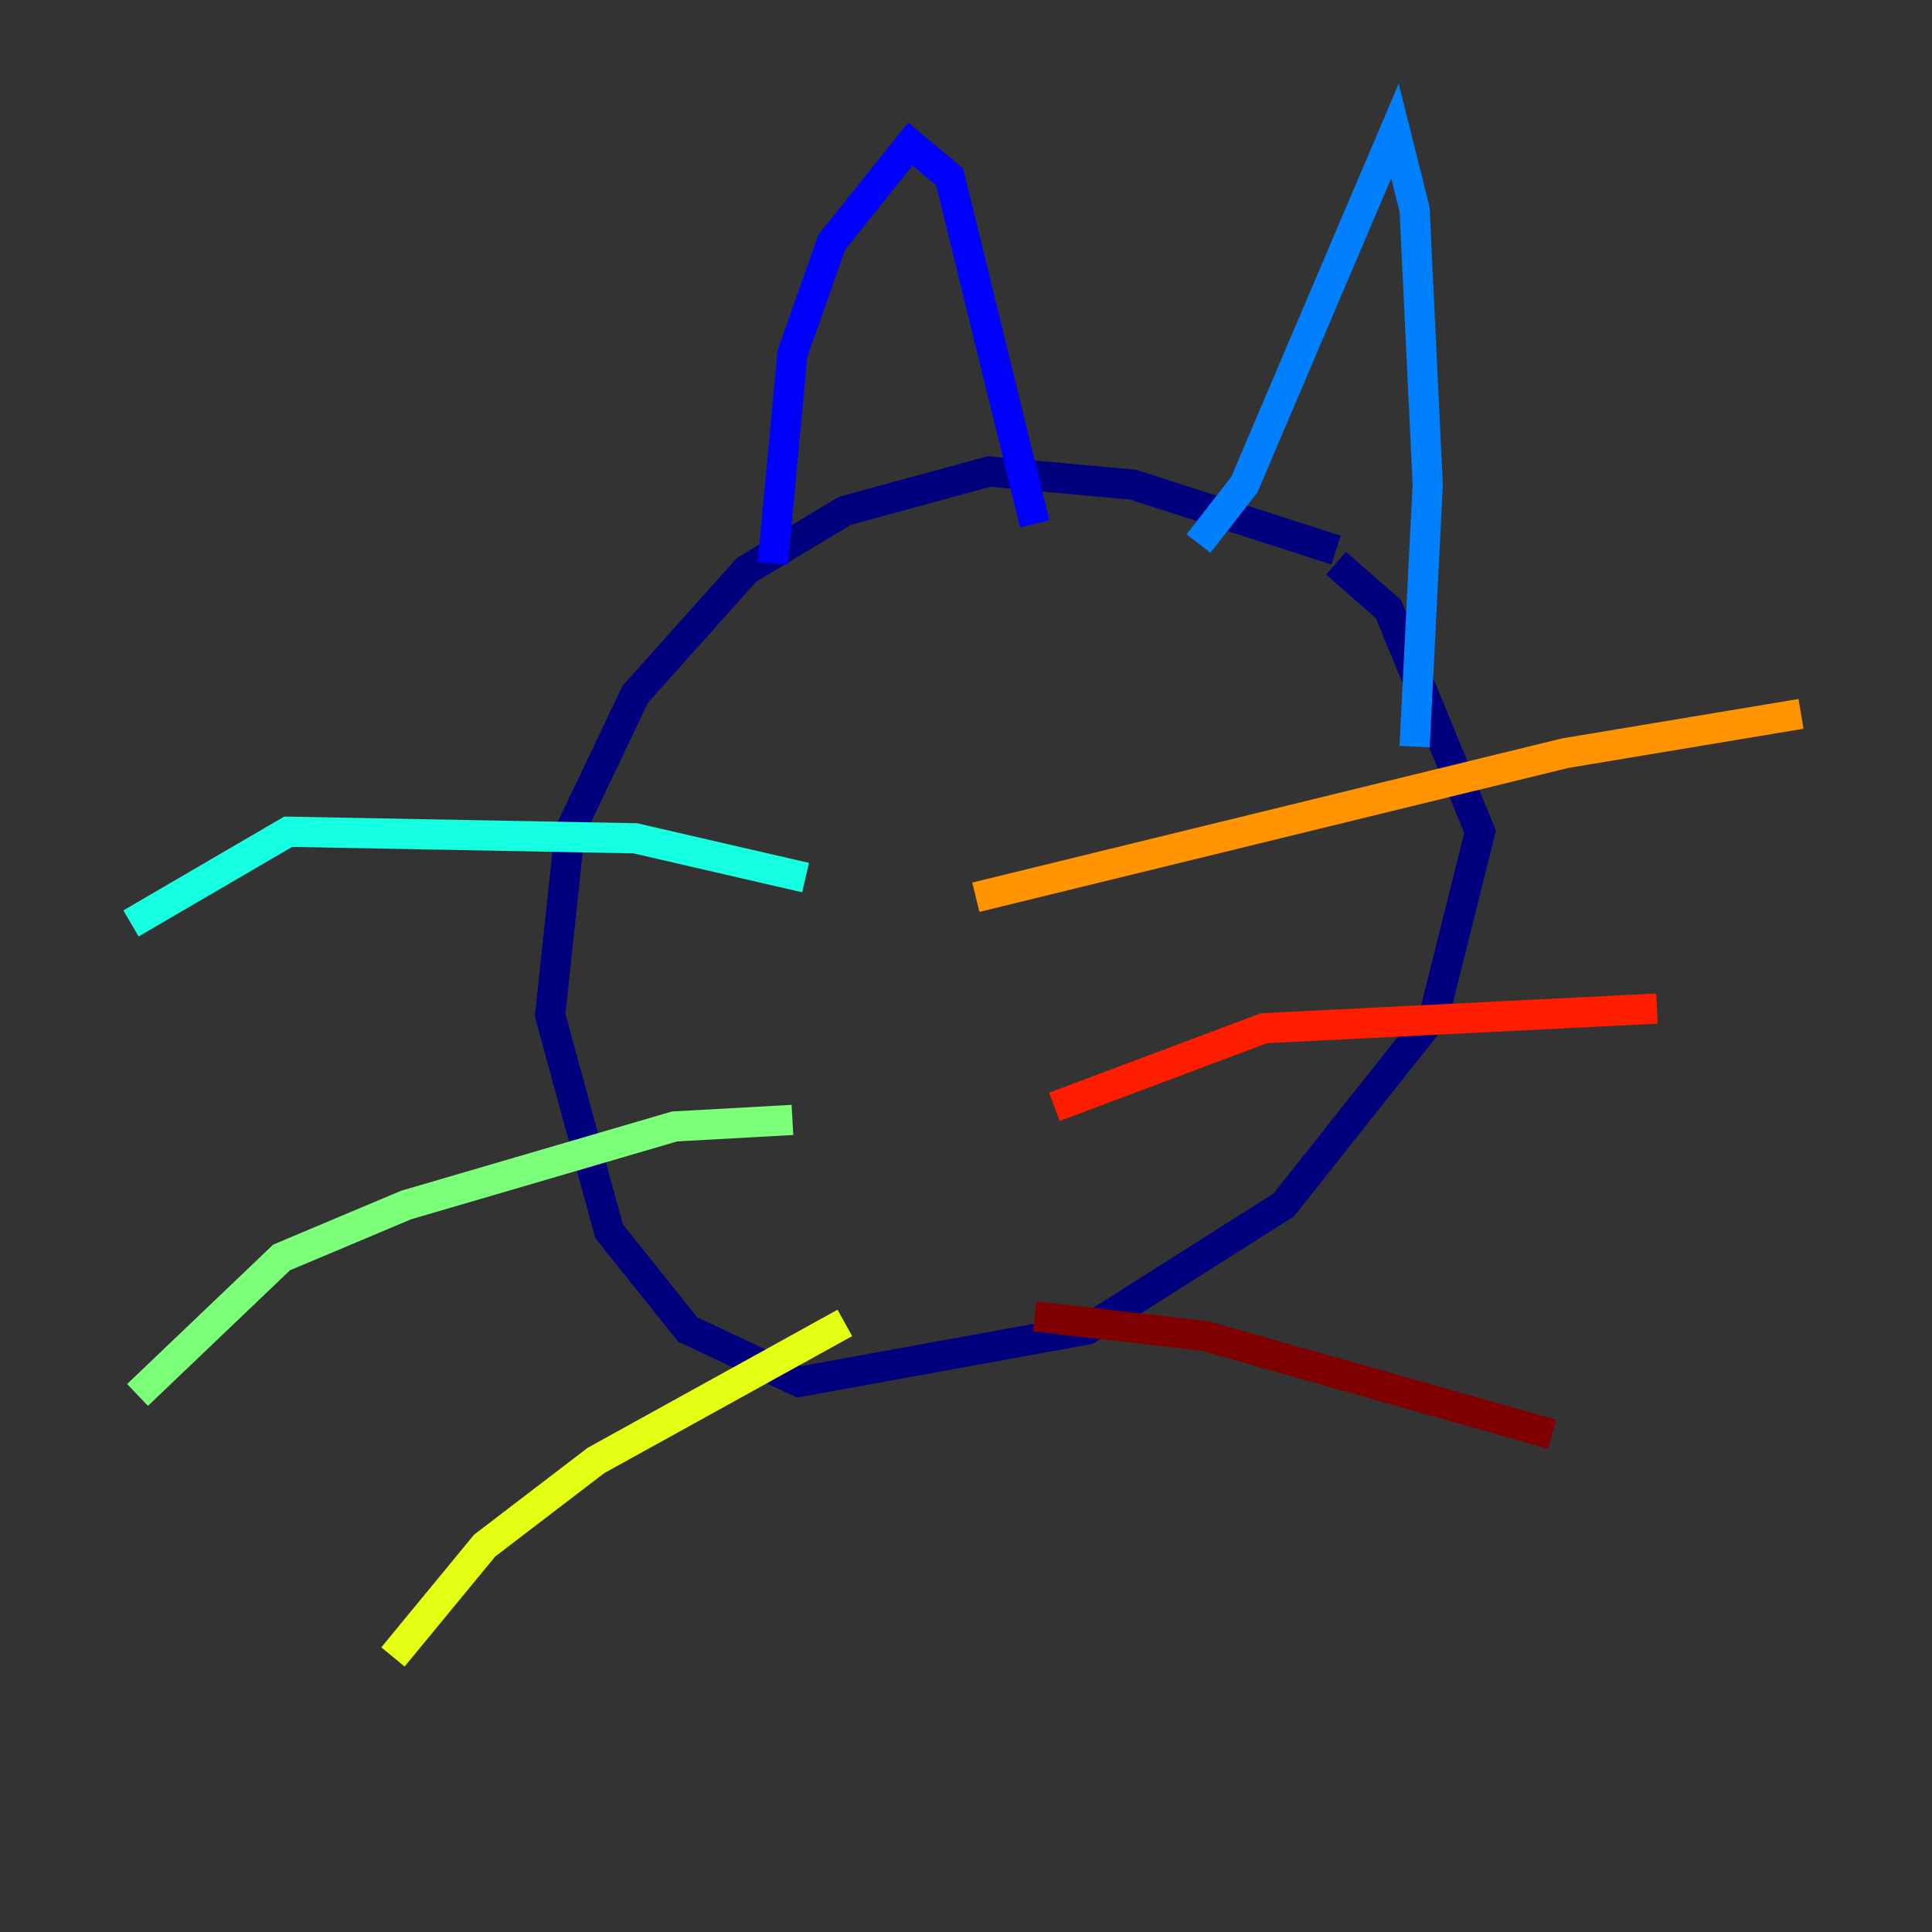 <?xml version="1.0" encoding="utf-8" ?>
<svg baseProfile="tiny" height="128" version="1.2" viewBox="0,0,128,128" width="128" xmlns="http://www.w3.org/2000/svg" xmlns:ev="http://www.w3.org/2001/xml-events" xmlns:xlink="http://www.w3.org/1999/xlink"><rect x="0" y="0" width="128" height="128" fill="#333333" stroke="none"/><defs /><polyline fill="none" points="88.515,36.447 75.064,32.108 65.519,31.241 55.973,33.844 49.464,37.749 42.088,45.993 37.749,55.105 36.447,67.254 40.352,81.573 45.559,88.081 52.936,91.552 72.027,88.081 85.044,79.837 95.024,67.254 98.061,55.105 91.986,40.352 88.515,37.315" stroke="#00007f" stroke-width="2" /><polyline fill="none" points="51.2,37.315 52.502,23.43 55.105,16.054 60.312,9.546 62.915,11.715 68.556,34.712" stroke="#0000ff" stroke-width="2" /><polyline fill="none" points="79.403,36.014 82.441,32.108 92.42,8.678 93.722,13.885 94.59,32.108 93.722,49.464" stroke="#0080ff" stroke-width="2" /><polyline fill="none" points="53.37,58.142 42.088,55.539 19.091,55.105 8.678,61.18" stroke="#15ffe1" stroke-width="2" /><polyline fill="none" points="52.502,74.197 44.691,74.63 26.902,79.837 18.658,83.308 9.112,92.42" stroke="#7cff79" stroke-width="2" /><polyline fill="none" points="55.973,87.647 39.485,96.759 32.108,102.4 26.034,109.776" stroke="#e4ff12" stroke-width="2" /><polyline fill="none" points="64.651,59.444 103.702,49.898 119.322,47.295" stroke="#ff9400" stroke-width="2" /><polyline fill="none" points="69.858,73.329 83.742,68.122 109.776,66.82" stroke="#ff1d00" stroke-width="2" /><polyline fill="none" points="68.556,87.214 79.837,88.515 102.834,95.024" stroke="#7f0000" stroke-width="2" /></svg>